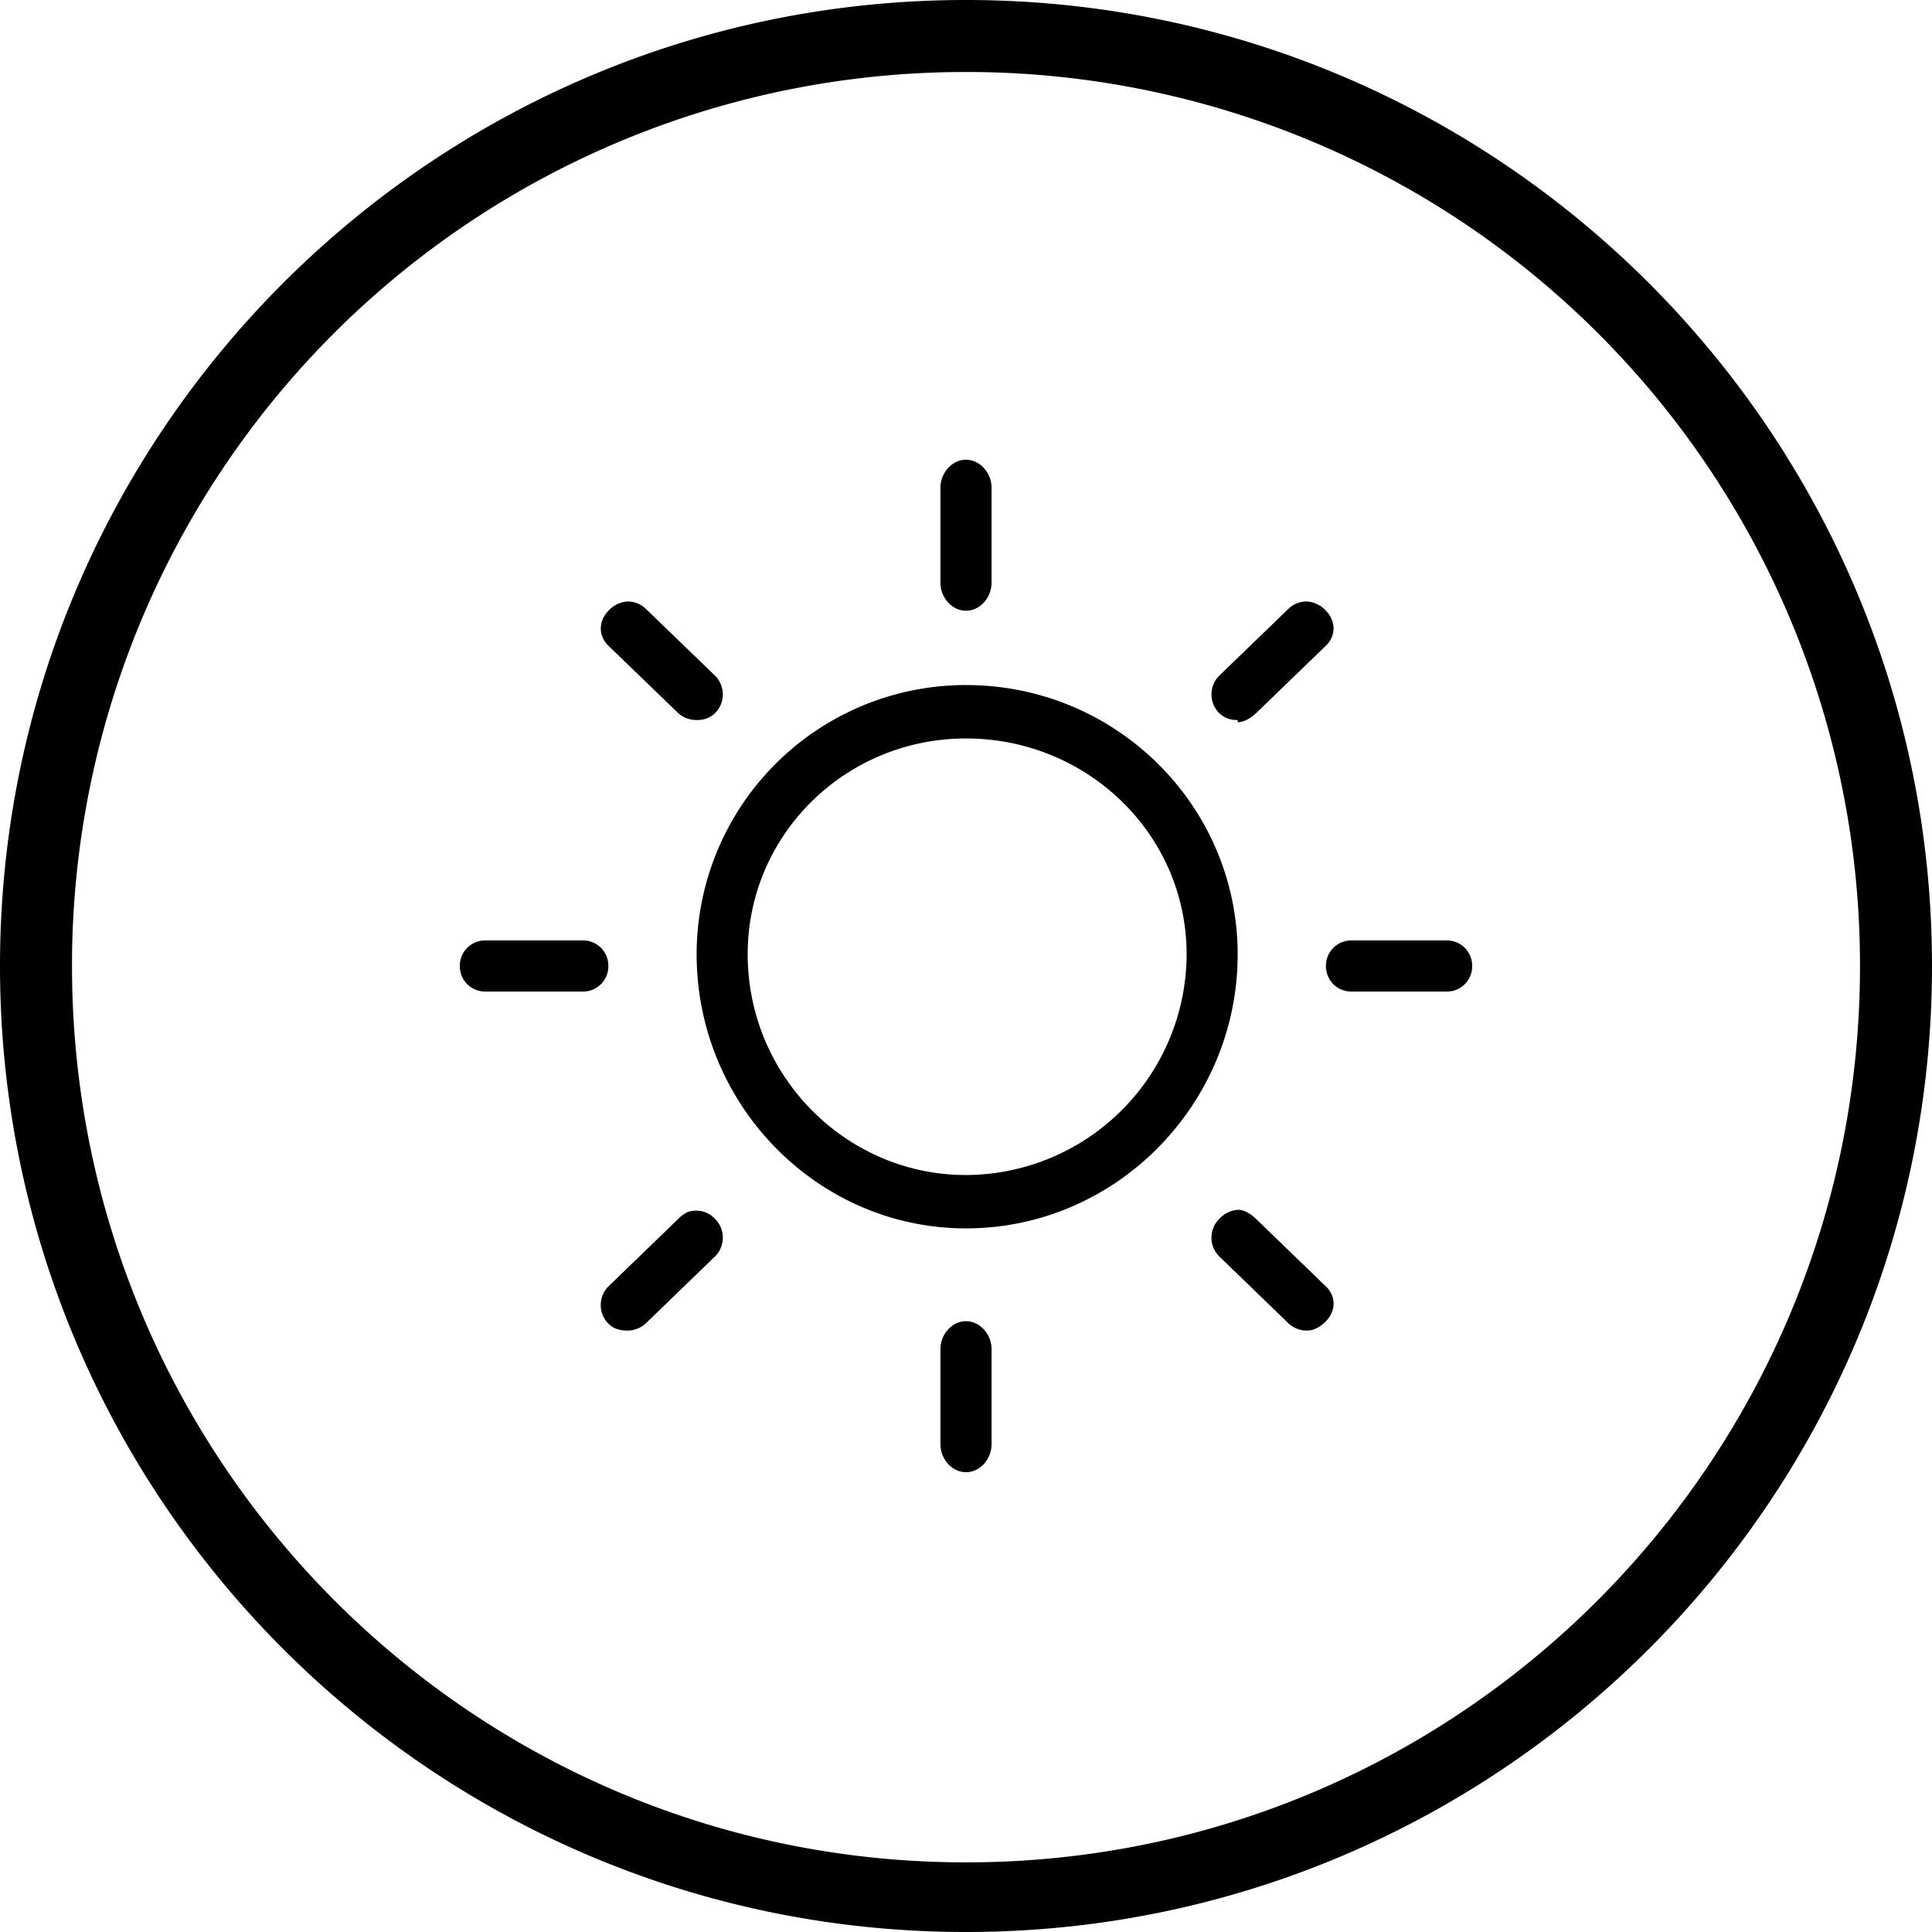 <svg xmlns="http://www.w3.org/2000/svg" width="26" height="26" id="weather">
  <path d="M13 0C5.826 0 0 5.826 0 13s5.826 13 13 13 13-5.826 13-13S20.174 0 13 0zm0 .969A12.02 12.02 0 0 1 25.031 13c0 6.654-5.377 12.063-12.031 12.063C6.346 25.063.969 19.652.969 13A12.02 12.02 0 0 1 13 .969zm0 5.218c-.193 0-.344.183-.344.375v1.282c0 .193.151.375.344.375.193 0 .344-.182.344-.375V6.562c0-.192-.151-.375-.344-.375zM8.437 8.095a.384.384 0 0 0-.25.125c-.133.138-.138.334 0 .469l.938.906a.358.358 0 0 0 .25.094.334.334 0 0 0 .25-.094.356.356 0 0 0 0-.5l-.938-.906a.348.348 0 0 0-.25-.094zm9.157 0a.344.344 0 0 0-.25.094l-.938.906a.356.356 0 0 0 0 .5.333.333 0 0 0 .25.094v.03c.088 0 .182-.058.25-.124l.938-.906c.139-.136.134-.33 0-.47a.375.375 0 0 0-.25-.124zM13 9.219a3.624 3.624 0 0 0-3.625 3.625c0 2.018 1.621 3.687 3.625 3.687 2.02 0 3.656-1.67 3.656-3.687 0-2.001-1.636-3.625-3.656-3.625zm0 .719c1.633 0 2.969 1.29 2.969 2.906A2.979 2.979 0 0 1 13 15.813c-1.619 0-2.938-1.338-2.938-2.97 0-1.614 1.319-2.905 2.938-2.905zm-6.469 2.718a.34.34 0 0 0-.343.344c0 .193.15.344.343.344h1.313A.34.34 0 0 0 8.187 13a.34.34 0 0 0-.343-.344H6.53zm11.657 0a.34.34 0 0 0-.344.344c0 .193.15.344.343.344h1.282a.34.34 0 0 0 .343-.344.34.34 0 0 0-.343-.344h-1.282zm-1.532 3.625a.38.38 0 0 0-.25.125.355.355 0 0 0 0 .5l.938.907a.358.358 0 0 0 .25.093c.09 0 .18-.054.25-.125.135-.139.139-.334 0-.468l-.938-.907c-.07-.067-.16-.127-.25-.125zm-7.406.032a.44.44 0 0 0-.125.093l-.938.907a.356.356 0 0 0 0 .5c.069.07.16.093.25.093a.363.363 0 0 0 .25-.093l.938-.907a.356.356 0 0 0 0-.5.346.346 0 0 0-.375-.093zM13 17.78c-.193 0-.344.182-.344.375v1.282c0 .193.151.375.344.375.193 0 .344-.181.344-.375v-1.282c0-.193-.151-.375-.344-.375z" color="#000" font-family="Sans" font-weight="400" overflow="visible" style="text-indent:0;text-align:start;line-height:normal;text-transform:none;block-progression:tb;marker:none;-inkscape-font-specification:Sans"></path>
</svg>
